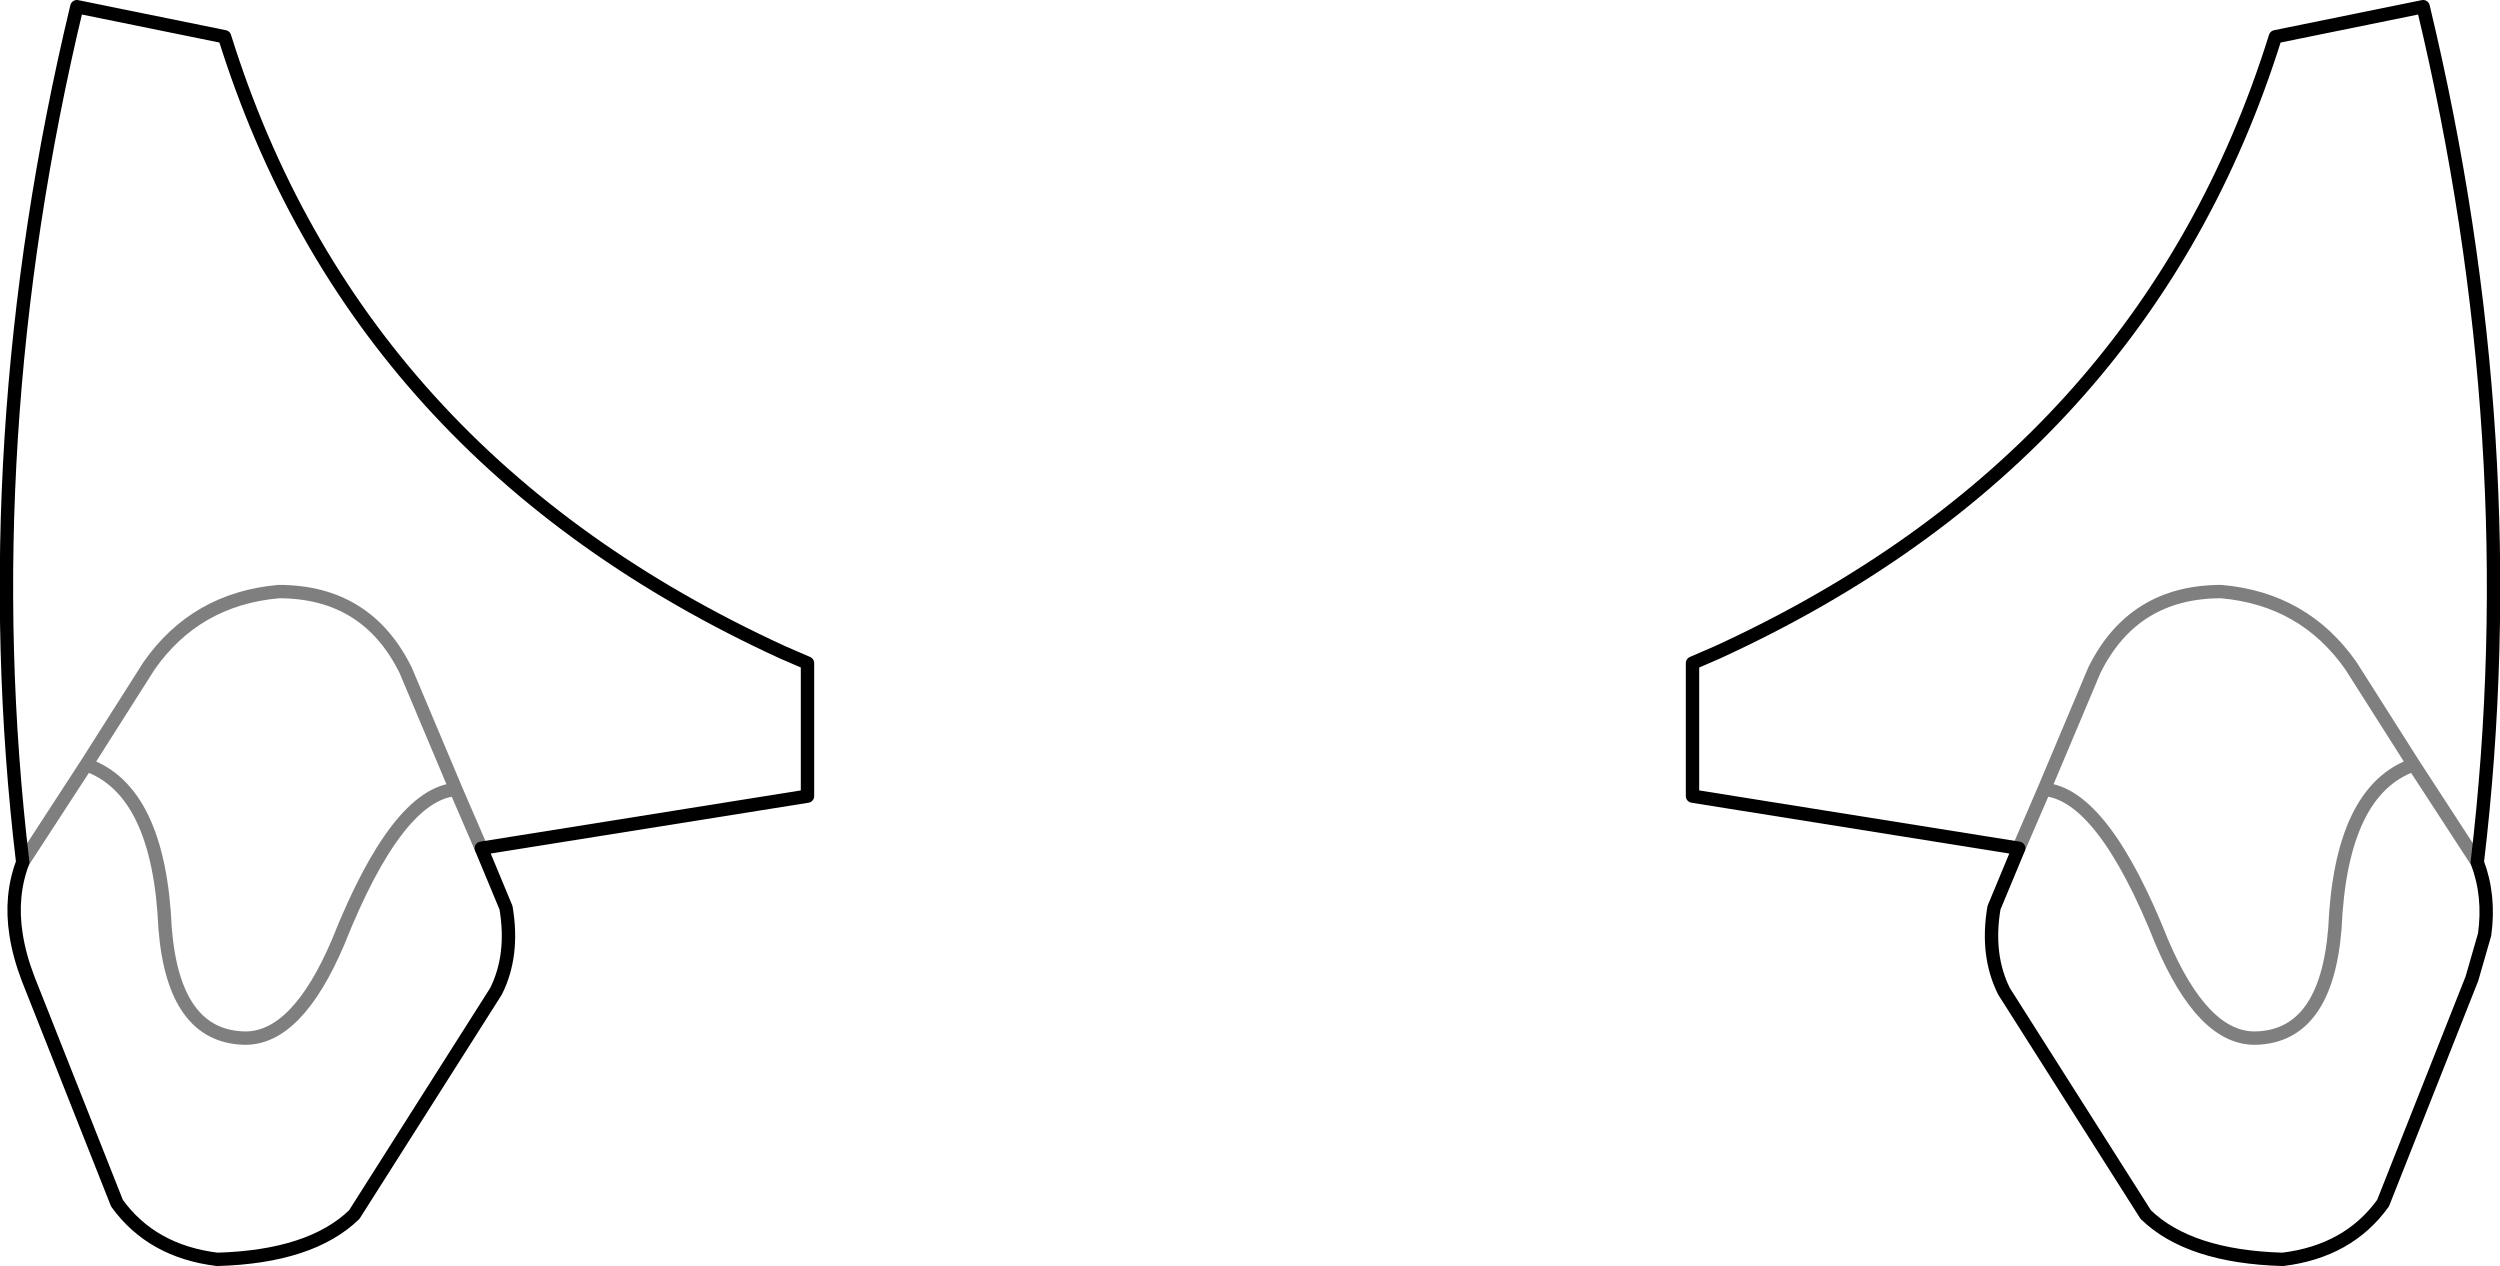 <?xml version="1.0" encoding="UTF-8" standalone="no"?>
<svg xmlns:xlink="http://www.w3.org/1999/xlink" height="94.7px" width="187.0px" xmlns="http://www.w3.org/2000/svg">
  <g transform="matrix(1.0, 0.0, 0.0, 1.0, -306.4, -384.45)">
    <path d="M487.65 384.95 Q495.45 417.45 491.7 448.95 492.65 451.45 492.25 454.35 L491.3 457.65 484.65 474.45 Q482.05 478.05 477.15 478.65 470.15 478.45 466.9 475.3 L456.3 458.6 Q454.95 455.9 455.55 452.35 L457.4 447.9 433.0 444.0 433.0 434.05 434.85 433.25 Q466.8 418.6 476.6 387.2 L487.65 384.95 M342.4 447.9 L366.8 444.0 366.8 434.05 364.95 433.25 Q333.0 418.6 323.2 387.2 L312.15 384.95 Q304.35 417.45 308.1 448.95 M342.4 447.9 L344.25 452.35 Q344.85 455.9 343.5 458.6 L332.9 475.3 Q329.65 478.45 322.65 478.65 317.75 478.05 315.15 474.45 L308.5 457.65 Q307.85 455.95 307.6 454.35 307.15 451.45 308.1 448.95" fill="none" stroke="#000000" stroke-linecap="round" stroke-linejoin="round" stroke-width="1.0"/>
    <path d="M308.1 448.95 L312.85 441.65 317.55 434.25 Q321.05 429.25 327.25 428.7 333.85 428.7 336.75 434.6 L340.5 443.5 342.4 447.9 M340.5 443.5 Q336.1 443.85 331.7 454.9 328.6 462.2 324.65 462.1 319.4 461.95 318.75 453.9 318.3 443.55 312.85 441.65 M491.7 448.95 L486.95 441.65 Q481.5 443.55 481.05 453.9 480.4 461.95 475.15 462.1 471.2 462.2 468.1 454.9 463.7 443.85 459.3 443.5 L457.4 447.9 M486.95 441.65 L482.25 434.25 Q478.75 429.25 472.55 428.7 465.95 428.7 463.05 434.6 L459.3 443.5" fill="none" stroke="#000000" stroke-linecap="round" stroke-linejoin="round" stroke-opacity="0.502" stroke-width="1.0"/>
  </g>
</svg>
